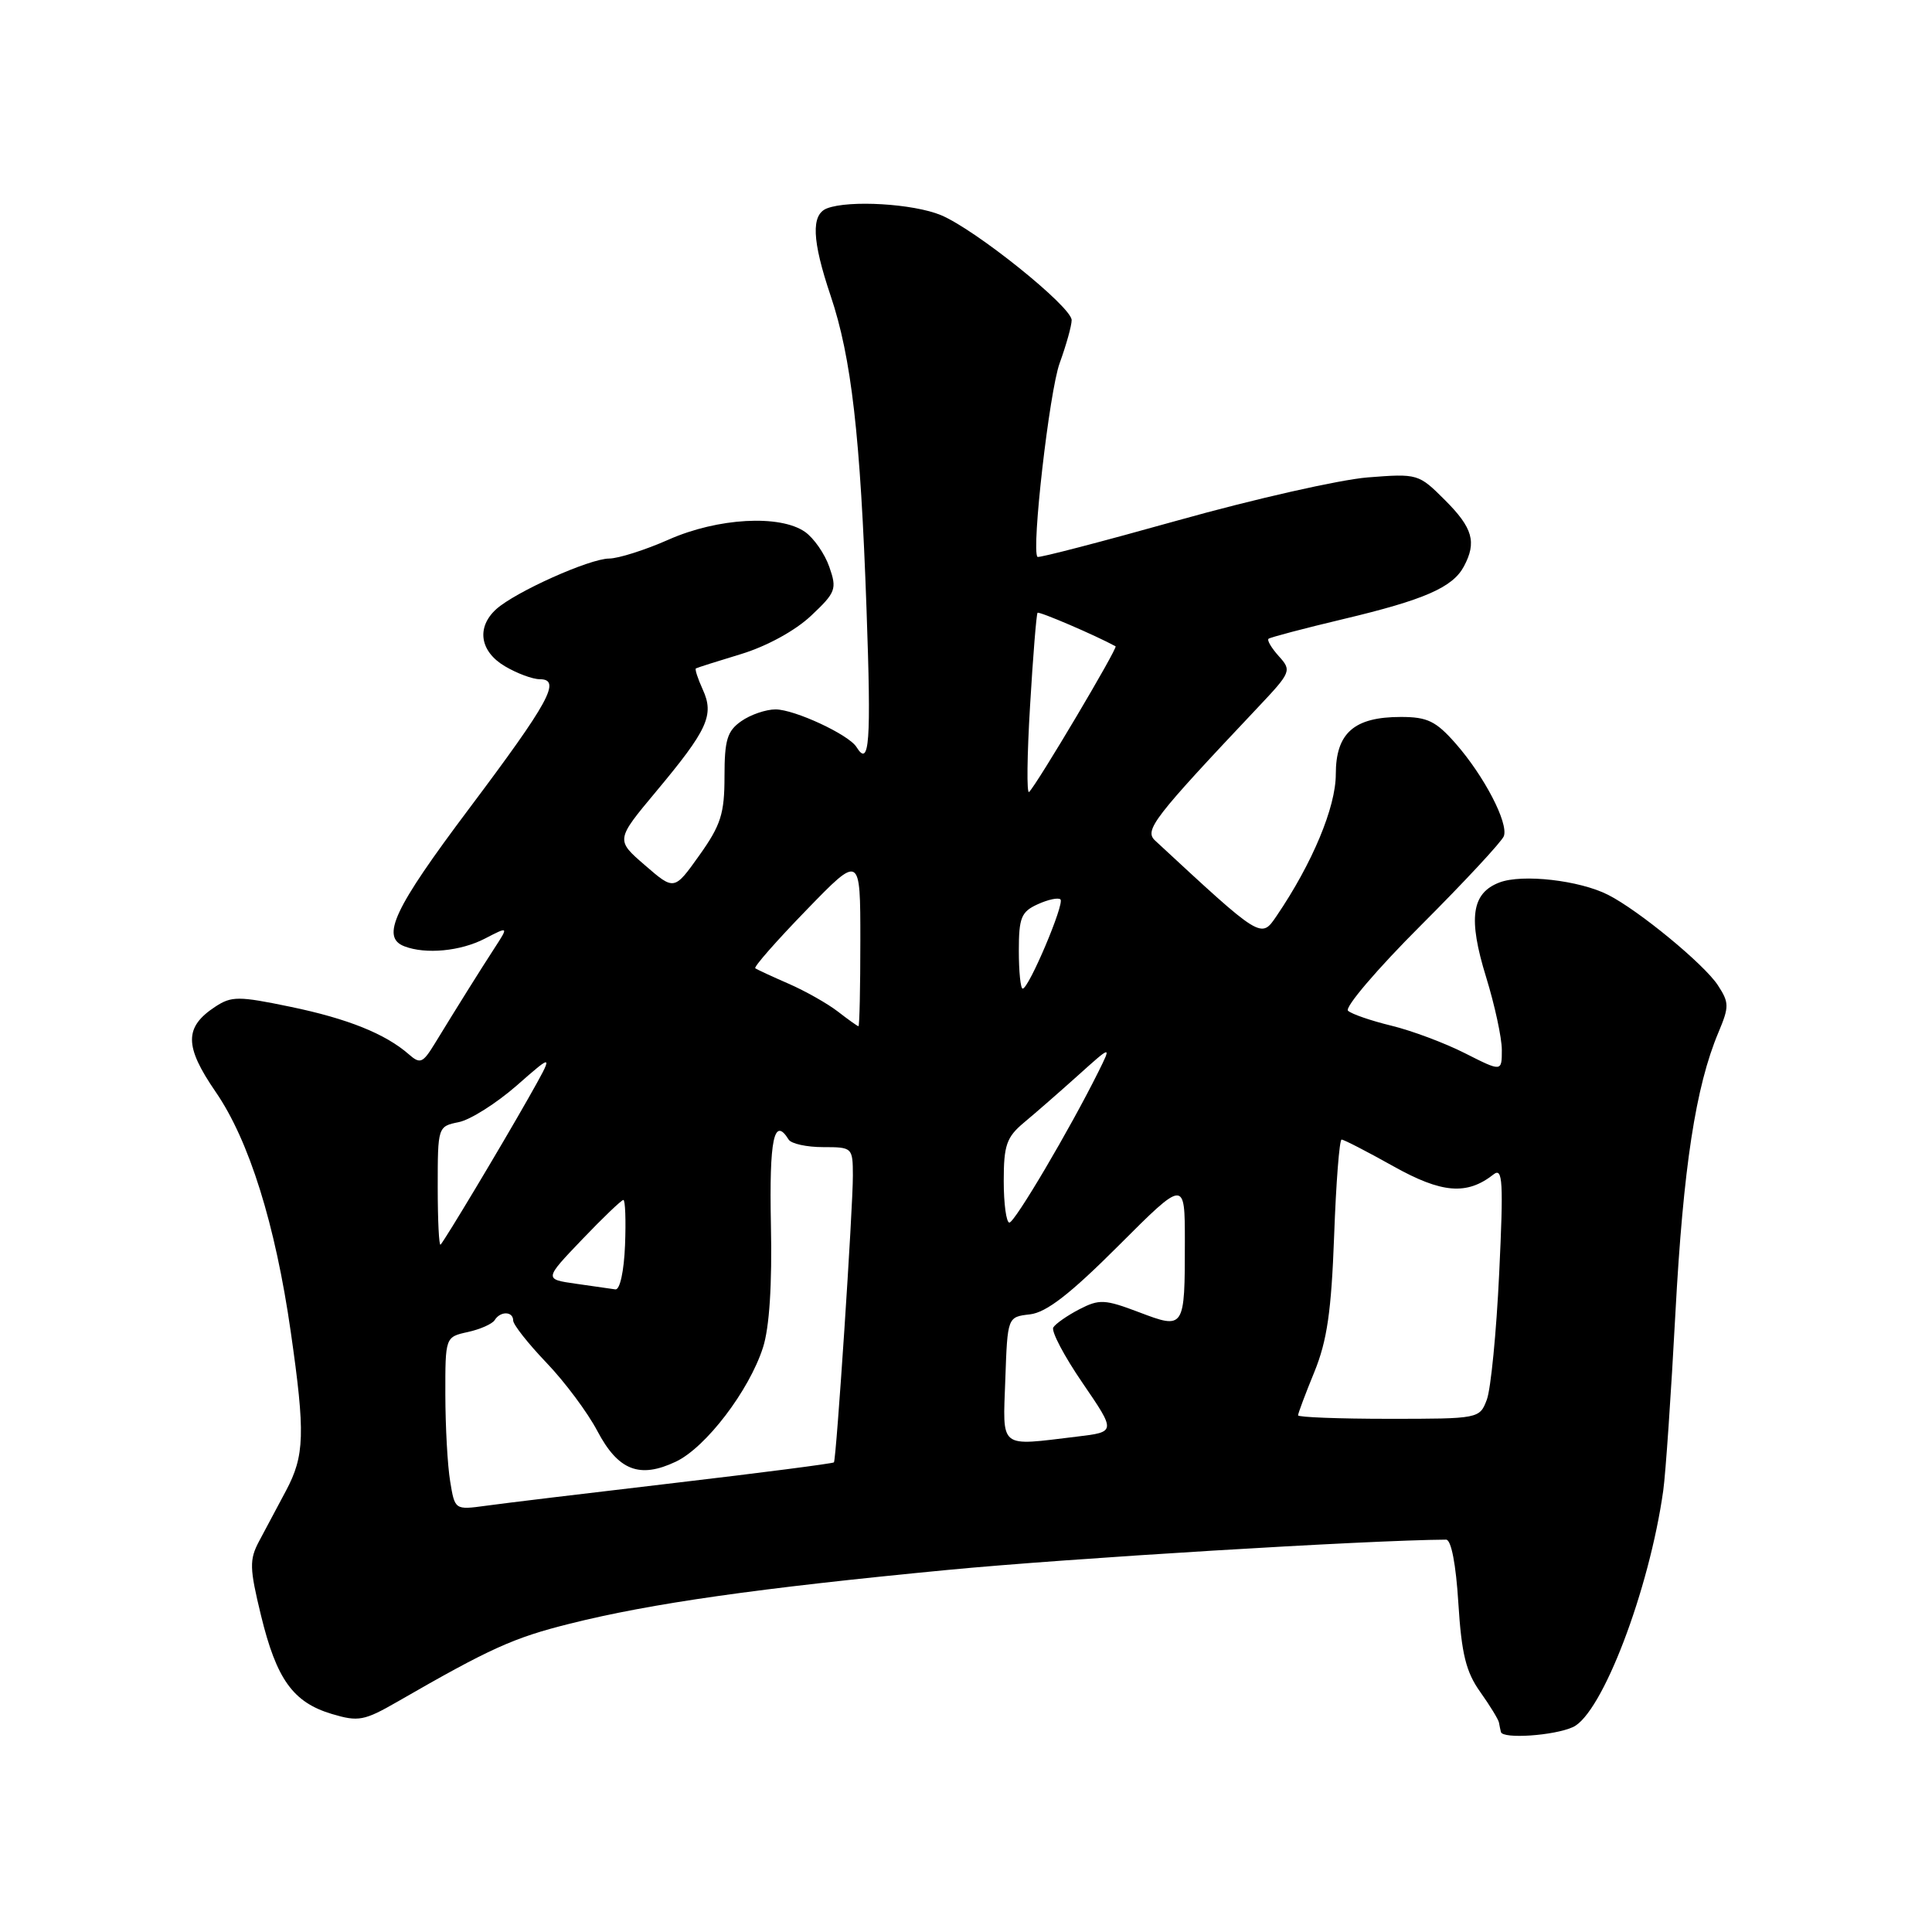 <?xml version="1.0" encoding="UTF-8" standalone="no"?>
<!DOCTYPE svg PUBLIC "-//W3C//DTD SVG 1.1//EN" "http://www.w3.org/Graphics/SVG/1.1/DTD/svg11.dtd" >
<svg xmlns="http://www.w3.org/2000/svg" xmlns:xlink="http://www.w3.org/1999/xlink" version="1.1" viewBox="0 0 256 256">
 <g >
 <path fill="currentColor"
d=" M 208.42 228.85 C 212.28 227.10 218.54 210.70 220.39 197.50 C 220.70 195.30 221.43 184.72 222.00 174.00 C 223.04 154.69 224.68 143.97 227.71 136.78 C 229.14 133.38 229.13 132.85 227.62 130.54 C 225.80 127.76 217.13 120.62 213.08 118.57 C 209.28 116.64 201.71 115.78 198.69 116.93 C 194.98 118.34 194.51 121.68 196.92 129.48 C 198.06 133.18 199.00 137.52 199.00 139.12 C 199.00 142.03 199.00 142.03 194.12 139.56 C 191.44 138.20 187.05 136.56 184.37 135.91 C 181.69 135.26 179.10 134.37 178.62 133.93 C 178.14 133.50 182.48 128.40 188.28 122.61 C 194.07 116.82 199.01 111.50 199.27 110.79 C 199.89 109.03 196.65 102.82 192.89 98.53 C 190.27 95.55 189.14 95.00 185.62 95.00 C 179.42 95.00 177.00 97.13 177.00 102.59 C 177.00 106.96 173.89 114.40 169.16 121.36 C 167.08 124.42 167.21 124.49 153.07 111.39 C 151.58 110.02 152.79 108.45 166.70 93.71 C 171.09 89.06 171.17 88.85 169.45 86.95 C 168.48 85.87 167.86 84.83 168.09 84.64 C 168.32 84.45 172.78 83.27 178.00 82.03 C 188.73 79.48 192.48 77.84 193.97 75.06 C 195.69 71.84 195.16 69.96 191.47 66.27 C 187.98 62.78 187.86 62.74 181.22 63.26 C 177.52 63.56 166.23 66.11 156.13 68.94 C 146.02 71.77 137.63 73.96 137.47 73.79 C 136.64 72.92 139.05 51.85 140.41 48.12 C 141.28 45.72 142.00 43.15 142.00 42.42 C 142.00 40.65 129.28 30.43 124.69 28.51 C 121.04 26.99 112.52 26.48 109.58 27.61 C 107.45 28.43 107.59 31.85 110.06 39.18 C 112.82 47.38 114.01 57.72 114.82 80.75 C 115.45 98.47 115.21 101.76 113.49 98.99 C 112.48 97.35 105.28 94.00 102.76 94.00 C 101.49 94.00 99.44 94.70 98.22 95.56 C 96.36 96.86 96.00 98.05 96.00 102.88 C 96.00 107.81 95.52 109.33 92.67 113.33 C 89.34 118.01 89.34 118.01 85.46 114.65 C 81.58 111.30 81.58 111.30 86.92 104.90 C 93.77 96.70 94.67 94.76 93.12 91.37 C 92.46 89.92 92.05 88.66 92.21 88.57 C 92.37 88.47 95.08 87.61 98.22 86.66 C 101.62 85.62 105.38 83.56 107.47 81.59 C 110.75 78.50 110.92 78.06 109.89 75.12 C 109.29 73.39 107.84 71.30 106.67 70.48 C 103.36 68.16 95.10 68.62 88.60 71.50 C 85.49 72.88 81.94 74.00 80.72 74.01 C 78.12 74.02 68.29 78.43 65.75 80.72 C 63.10 83.13 63.58 86.32 66.90 88.28 C 68.50 89.23 70.58 90.00 71.52 90.00 C 74.42 90.00 72.80 92.97 62.14 107.17 C 52.19 120.42 50.42 124.18 53.58 125.39 C 56.41 126.48 61.03 126.04 64.25 124.37 C 67.40 122.74 67.40 122.74 65.53 125.62 C 63.62 128.56 60.68 133.26 57.58 138.33 C 56.02 140.87 55.67 141.02 54.17 139.70 C 51.06 136.98 46.05 134.97 38.46 133.40 C 31.62 131.98 30.68 131.98 28.53 133.39 C 24.40 136.10 24.41 138.62 28.57 144.67 C 33.01 151.11 36.49 162.24 38.53 176.50 C 40.46 189.94 40.37 192.89 37.89 197.54 C 36.73 199.72 35.12 202.73 34.32 204.24 C 33.03 206.67 33.06 207.79 34.58 214.04 C 36.64 222.52 38.83 225.57 43.97 227.11 C 47.49 228.16 48.25 228.02 52.67 225.48 C 64.96 218.40 68.02 217.02 75.50 215.15 C 86.27 212.45 100.36 210.45 125.50 208.03 C 141.53 206.49 181.34 204.07 191.61 204.01 C 192.29 204.00 192.92 207.24 193.24 212.43 C 193.66 219.15 194.25 221.54 196.13 224.18 C 197.43 226.01 198.55 227.84 198.62 228.25 C 198.69 228.66 198.81 229.22 198.88 229.50 C 199.11 230.45 205.92 229.99 208.42 228.85 Z  M 59.65 196.29 C 59.30 194.21 59.02 189.05 59.01 184.83 C 59.00 177.16 59.00 177.16 61.99 176.50 C 63.63 176.14 65.23 175.43 65.55 174.92 C 66.30 173.70 68.00 173.74 68.00 174.98 C 68.00 175.52 69.98 178.03 72.40 180.56 C 74.82 183.08 77.86 187.16 79.15 189.61 C 81.92 194.86 84.75 195.96 89.57 193.67 C 93.54 191.78 99.27 184.26 101.10 178.55 C 101.95 175.91 102.32 170.23 102.15 162.25 C 101.92 150.94 102.56 147.86 104.50 151.00 C 104.84 151.55 106.89 152.00 109.06 152.00 C 112.94 152.00 113.00 152.05 113.01 155.75 C 113.03 159.98 110.82 193.35 110.50 193.77 C 110.38 193.92 100.89 195.15 89.39 196.50 C 77.90 197.85 66.65 199.20 64.39 199.52 C 60.27 200.08 60.27 200.08 59.65 196.29 Z  M 133.21 182.75 C 133.50 174.50 133.50 174.50 136.47 174.16 C 138.65 173.91 141.80 171.47 148.22 165.05 C 157.00 156.27 157.00 156.27 157.00 164.55 C 157.00 176.11 156.96 176.17 150.91 173.87 C 146.39 172.16 145.67 172.12 143.03 173.48 C 141.43 174.31 139.88 175.39 139.57 175.89 C 139.26 176.38 141.01 179.70 143.45 183.26 C 147.88 189.74 147.88 189.74 142.69 190.36 C 132.25 191.61 132.88 192.12 133.21 182.75 Z  M 172.00 187.54 C 172.00 187.28 172.97 184.69 174.16 181.79 C 175.85 177.64 176.41 173.75 176.78 163.75 C 177.03 156.74 177.48 151.00 177.77 151.00 C 178.07 151.00 181.15 152.59 184.62 154.53 C 191.05 158.13 194.37 158.40 197.91 155.61 C 199.12 154.66 199.23 156.55 198.65 168.72 C 198.28 176.54 197.54 184.08 197.01 185.47 C 196.06 187.98 195.97 188.00 184.02 188.00 C 177.41 188.00 172.00 187.79 172.00 187.54 Z  M 76.30 170.10 C 72.10 169.50 72.10 169.50 77.12 164.25 C 79.88 161.36 82.35 159.00 82.60 159.00 C 82.85 159.00 82.95 161.70 82.82 165.00 C 82.68 168.46 82.14 170.94 81.54 170.85 C 80.97 170.77 78.61 170.43 76.30 170.10 Z  M 58.00 157.29 C 58.00 149.30 58.02 149.25 60.78 148.69 C 62.31 148.39 65.78 146.19 68.49 143.82 C 73.41 139.50 73.41 139.50 70.02 145.50 C 66.34 151.99 59.00 164.24 58.38 164.92 C 58.17 165.15 58.00 161.71 58.00 157.29 Z  M 133.00 156.49 C 133.00 151.74 133.37 150.68 135.69 148.74 C 137.17 147.51 140.39 144.70 142.84 142.50 C 147.29 138.50 147.29 138.50 145.55 142.00 C 141.77 149.61 134.46 161.99 133.75 162.00 C 133.34 162.00 133.00 159.52 133.00 156.49 Z  M 111.00 134.02 C 109.62 132.96 106.70 131.31 104.50 130.35 C 102.30 129.39 100.31 128.47 100.08 128.30 C 99.85 128.13 102.89 124.67 106.83 120.61 C 114.00 113.21 114.00 113.21 114.00 124.61 C 114.00 130.87 113.89 135.99 113.75 135.98 C 113.61 135.97 112.38 135.09 111.00 134.02 Z  M 135.00 125.98 C 135.00 121.59 135.32 120.81 137.50 119.82 C 138.88 119.19 140.24 118.90 140.52 119.18 C 141.08 119.75 136.32 131.00 135.51 131.00 C 135.23 131.00 135.00 128.74 135.00 125.98 Z  M 136.49 93.50 C 136.88 86.90 137.33 81.37 137.48 81.20 C 137.69 80.98 145.17 84.19 147.82 85.64 C 148.16 85.82 137.38 103.98 136.36 104.94 C 136.03 105.25 136.09 100.10 136.49 93.50 Z "/>
</g>
</svg>